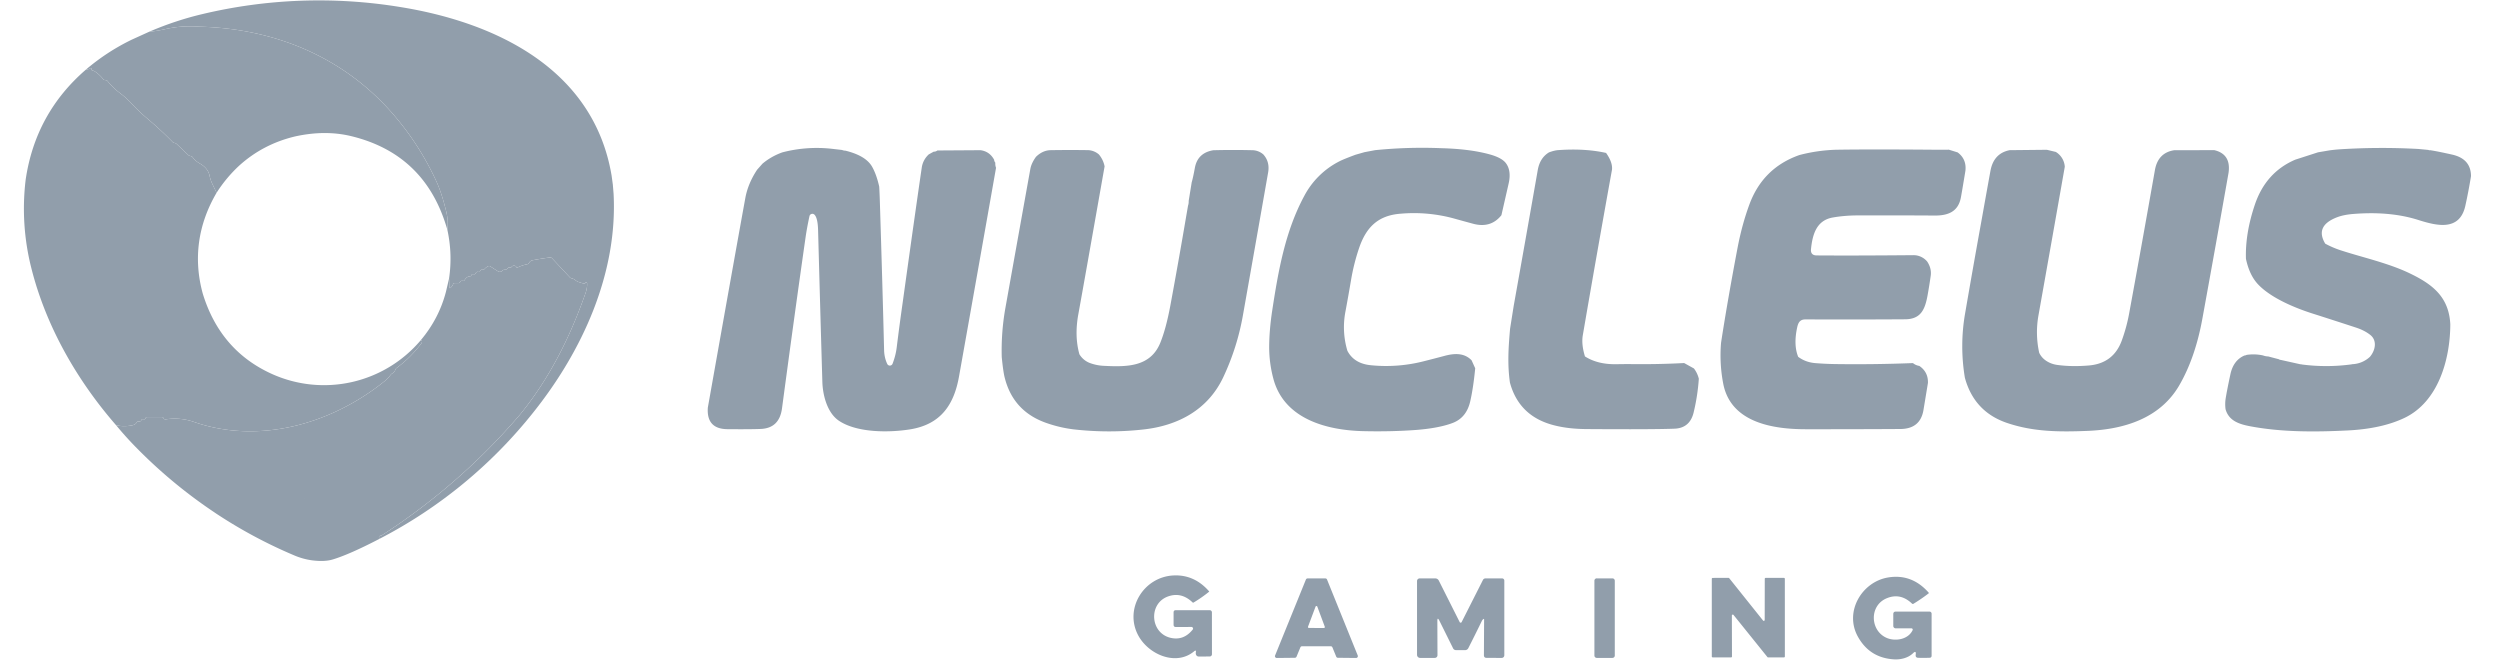 <svg width="106" height="28" fill="none" xmlns="http://www.w3.org/2000/svg"><g clip-path="url(#a)" fill="#919EAB"><path d="m25.987 7.849-.055-.403C25.173 2.922 21.018.945 16.946.294a21.322 21.322 0 0 0-8.38.307c-.749.178-1.49.423-2.225.738.175-.007.415-.046.721-.116a4.787 4.787 0 0 1 1.388-.092c3.19.078 6.125 1.285 8.226 3.718a11.97 11.97 0 0 1 1.828 2.844c.153.335.291.759.415 1.27.066.274.082.536.05.785.148.68.172 1.366.072 2.056l.013.368c.002.05.02.057.056.024a.42.42 0 0 0 .102-.146.07.07 0 0 1 .07-.047h.143a.095.095 0 0 0 .088-.05c.024-.042.061-.057.111-.044a.064.064 0 0 0 .042-.003.067.067 0 0 0 .031-.028c.06-.103.137-.157.23-.162a.063.063 0 0 0 .058-.041c.02-.047.055-.064.102-.048a.065.065 0 0 0 .078-.035c.027-.058.07-.078.132-.06a.044.044 0 0 0 .055-.03c.016-.052.052-.074.107-.065a.087.087 0 0 0 .082-.029.52.52 0 0 1 .157-.12.085.085 0 0 1 .089.006l.328.21a.144.144 0 0 0 .183-.024.127.127 0 0 1 .106-.044.113.113 0 0 0 .095-.034l.033-.034a.092.092 0 0 1 .088-.026c.03.006.053-.002.07-.025a.126.126 0 0 1 .097-.053.122.122 0 0 1 .1.045.023.023 0 0 1 .005.023c-.014.031-.005.04.025.024a1.64 1.64 0 0 1 .432-.151.124.124 0 0 0 .085-.062.215.215 0 0 1 .154-.109c.236-.046.478-.085.727-.117a.1.1 0 0 1 .09.032l.75.804a.15.15 0 0 0 .08.047.359.359 0 0 1 .143.066c.056.043.098.07.125.08.077.029.16.054.247.075a.076.076 0 0 0 .05-.006.04.04 0 0 0 .021-.023c.007-.024.022-.03.045-.02.017.009.026.022.027.039.007.129-.015.268-.067.417-.661 1.889-1.545 3.638-2.774 5.146a26.81 26.81 0 0 1-5.843 5.11c-.028.019-.05.024-.075.03a.843.843 0 0 0-.026.008.055.055 0 0 0-.028.018.055.055 0 0 0-.012.033c0 .028.015.049.047.061a20.135 20.135 0 0 0 6.502-5.354c2.076-2.601 3.578-5.888 3.399-9.265l-.03-.366Z"/><path d="M8.597 12.448c-.41-1.495-.194-2.945.587-4.276a31.032 31.032 0 0 1-.179-.37 1.523 1.523 0 0 1-.118-.349c-.045-.22-.186-.394-.423-.525a.94.94 0 0 1-.3-.265.105.105 0 0 0-.046-.035.362.362 0 0 0-.055-.016.164.164 0 0 1-.085-.044l-.483-.458a.193.193 0 0 0-.096-.05.146.146 0 0 1-.079-.038c-.319-.33-.693-.675-1.123-1.038a7.199 7.199 0 0 1-.631-.609 3.752 3.752 0 0 0-.503-.446 2.858 2.858 0 0 1-.502-.491.101.101 0 0 0-.067-.038l-.048-.006a.1.1 0 0 1-.072-.04 1.487 1.487 0 0 0-.357-.327.224.224 0 0 0-.085-.033c-.037-.006-.055-.027-.052-.062.003-.047-.016-.059-.057-.035a.375.375 0 0 1-.182.056C2.215 4.186 1.365 5.74 1.089 7.613a10.239 10.239 0 0 0 .242 3.763c.62 2.46 1.928 4.74 3.586 6.647.208.059.438.062.69.01.09-.018.153-.06.19-.123a.08.08 0 0 1 .073-.04h.045c.034 0 .059-.016.073-.048.02-.044.055-.06.103-.047.04.012.068-.003.08-.043.005-.01.01-.02.018-.028a.054.054 0 0 1 .042-.02h.631c.033 0 .056.015.07.045.019.04.05.057.094.052a2.477 2.477 0 0 1 1.213.114c2.779.962 5.833.065 8.057-1.724.1-.08.19-.173.268-.278a.222.222 0 0 1 .07-.06.28.28 0 0 0 .13-.16.15.15 0 0 1 .054-.072c.393-.29.74-.634 1.043-1.033a.157.157 0 0 0 .032-.112c-.001-.013-.023-.019-.064-.018a5.369 5.369 0 0 1-6.295 1.42c-1.465-.66-2.444-1.798-2.937-3.41Z"/><path fill-rule="evenodd" clip-rule="evenodd" d="M8.45 1.131c3.19.078 6.125 1.285 8.226 3.718a11.97 11.97 0 0 1 1.828 2.844c.153.335.291.759.415 1.27.066.274.082.536.05.785-.605-2.133-1.96-3.458-4.067-3.973-.74-.181-1.533-.178-2.383.008-.91.216-1.704.63-2.38 1.243-.37.344-.688.727-.955 1.146a31.032 31.032 0 0 1-.179-.37 1.523 1.523 0 0 1-.118-.349c-.045-.22-.186-.394-.423-.525a.94.94 0 0 1-.3-.265.105.105 0 0 0-.046-.035.362.362 0 0 0-.055-.016.164.164 0 0 1-.085-.044l-.483-.458a.193.193 0 0 0-.096-.05.146.146 0 0 1-.079-.038c-.319-.33-.693-.675-1.123-1.038a7.199 7.199 0 0 1-.631-.609 3.752 3.752 0 0 0-.503-.446 2.858 2.858 0 0 1-.502-.491.101.101 0 0 0-.067-.038l-.048-.006a.1.1 0 0 1-.072-.04 1.487 1.487 0 0 0-.357-.327.224.224 0 0 0-.085-.033c-.037-.006-.055-.027-.052-.062.003-.047-.016-.059-.057-.035a.375.375 0 0 1-.182.056 9.091 9.091 0 0 1 1.945-1.271l.755-.343c.175-.007.415-.046.721-.116a4.787 4.787 0 0 1 1.388-.092Zm-2.096 1.12v-.003a.119.119 0 0 0 0 .002ZM24.826 12.428c-.661 1.889-1.545 3.638-2.774 5.146a26.81 26.81 0 0 1-5.843 5.11c-.028.019-.05.024-.075.03a.843.843 0 0 0-.026.008.055.055 0 0 0-.028.018.055.055 0 0 0-.012.033c0 .028.015.049.047.061-.872.454-1.544.75-2.016.89-.222.066-.502.078-.84.038a2.927 2.927 0 0 1-.789-.216 20.312 20.312 0 0 1-3.336-1.792l-.015-.011a20.956 20.956 0 0 1-3.325-2.748c-.308-.312-.6-.636-.877-.972.208.059.438.062.69.01.09-.018.153-.06.19-.123a.08.08 0 0 1 .073-.04h.045c.034 0 .059-.016.073-.048.02-.044.055-.06.103-.047.04.012.068-.003.08-.043.005-.01.01-.02.018-.028a.054.054 0 0 1 .042-.02h.631c.033 0 .056.015.07.045.019.04.05.057.094.052a2.477 2.477 0 0 1 1.213.114c2.779.962 5.833.065 8.057-1.724.1-.08.19-.173.268-.278a.222.222 0 0 1 .07-.06.28.28 0 0 0 .13-.16.15.15 0 0 1 .054-.072c.393-.29.74-.634 1.043-1.033a.157.157 0 0 0 .032-.112c-.001-.013-.023-.019-.064-.018.52-.615.88-1.302 1.078-2.062l.134-.572.013.368c.002.05.02.057.056.024a.42.42 0 0 0 .102-.146.07.07 0 0 1 .07-.047h.143a.095.095 0 0 0 .088-.05c.024-.042.061-.057.111-.044a.064.064 0 0 0 .042-.003.067.067 0 0 0 .031-.028c.06-.103.137-.157.23-.162a.063.063 0 0 0 .058-.041c.02-.047.055-.064.102-.048a.065.065 0 0 0 .078-.035c.027-.058.07-.078.132-.06a.044.044 0 0 0 .055-.03c.016-.052.052-.074.107-.065a.087.087 0 0 0 .082-.029.52.52 0 0 1 .157-.12.085.085 0 0 1 .089.006l.328.21a.144.144 0 0 0 .183-.024.127.127 0 0 1 .106-.044.113.113 0 0 0 .095-.034l.033-.034a.092.092 0 0 1 .088-.026c.03.006.053-.002.07-.025a.126.126 0 0 1 .097-.053.122.122 0 0 1 .1.045.023.023 0 0 1 .005.023c-.014.031-.005.04.025.024a1.64 1.64 0 0 1 .432-.151.124.124 0 0 0 .085-.062.215.215 0 0 1 .154-.109c.236-.046.478-.085.727-.117a.1.1 0 0 1 .09.032l.75.804a.15.15 0 0 0 .08.047.359.359 0 0 1 .143.066c.056.043.098.07.125.08.077.029.16.054.247.075a.076.076 0 0 0 .05-.006.04.04 0 0 0 .021-.023c.007-.024.022-.03.045-.02.017.009.026.022.027.039.007.129-.015.268-.067.417ZM10.143 21.23v-.002.002Zm2.783-.101a.058.058 0 0 1 .003.023l-.003-.023Z"/><path d="M61.128 6.284c.644.017 1.39.082 2.042.264.34.094.567.219.682.373.162.218.198.513.109.884l-.301 1.319c-.3.377-.7.498-1.2.363-.258-.07-.515-.14-.772-.212a6.437 6.437 0 0 0-2.302-.214c-.977.073-1.475.595-1.772 1.49a8.703 8.703 0 0 0-.328 1.313c-.075.444-.154.887-.236 1.33a3.488 3.488 0 0 0 .08 1.681c.19.363.525.567 1.006.612a6.457 6.457 0 0 0 2.213-.165c.302-.076.602-.154.903-.234.41-.11.83-.135 1.144.19l.153.338c-.056.57-.127 1.04-.214 1.413-.107.453-.351.753-.733.901-.452.176-1.06.262-1.558.3-.721.053-1.477.07-2.267.05-1.524-.04-3.293-.509-3.77-2.163a5.202 5.202 0 0 1-.194-1.412c.003-.48.046-.99.128-1.532.26-1.7.552-3.365 1.359-4.864a3.451 3.451 0 0 1 1.488-1.468c.118-.061.347-.154.685-.28l.382-.109.449-.085a19.877 19.877 0 0 1 2.824-.083ZM35.274 6.309l.431.05c.041.018.09.028.145.03.451.113.92.307 1.133.69.123.22.221.499.296.835.012.21.02.41.026.601.076 2.425.137 4.537.181 6.337.006.208.05.4.132.577a.123.123 0 0 0 .117.072.123.123 0 0 0 .11-.08c.088-.228.146-.456.175-.686.078-.632.162-1.264.252-1.896.36-2.594.631-4.509.812-5.743a.939.939 0 0 1 .296-.55l.21-.116a.227.227 0 0 0 .156-.05l1.827-.012c.258.035.451.17.578.406a.216.216 0 0 0 .051.125.478.478 0 0 0 .03.216c-.52 2.952-1.044 5.902-1.57 8.85-.213 1.195-.77 2.03-2.075 2.24-.873.14-2.232.154-3.009-.36-.505-.334-.693-1.09-.71-1.648-.066-2.241-.126-4.374-.18-6.398-.005-.183-.017-.553-.151-.693a.126.126 0 0 0-.216.061c-.072.331-.126.628-.164.89-.32 2.236-.652 4.656-1 7.258-.074.558-.372.848-.895.872-.281.012-.755.016-1.42.01-.595-.006-.872-.31-.83-.914.823-4.632 1.354-7.594 1.59-8.887.076-.413.243-.813.5-1.2l.228-.257c.243-.204.522-.364.838-.478a5.79 5.79 0 0 1 2.106-.152ZM102.958 6.356l-.42-.04a28.04 28.04 0 0 0-3.304.013c-.158.01-.313.026-.467.047l-.482.082-.964.311c-.833.357-1.405.992-1.714 1.905-.276.817-.402 1.583-.379 2.299.099.468.273.832.522 1.092.543.568 1.534.985 2.314 1.233.591.188 1.203.386 1.835.593.237.078.437.18.601.31.298.233.221.65-.015.928a1.165 1.165 0 0 1-.756.313.212.212 0 0 1-.017.006 7.928 7.928 0 0 1-2.12.005.104.104 0 0 0-.057-.008l-.84-.187c-.028.001-.048-.006-.06-.023l-.463-.122a.632.632 0 0 1-.22-.043 1.93 1.93 0 0 0-.695-.023.214.214 0 0 1-.09.026c-.313.133-.513.4-.598.797-.096.448-.164.794-.203 1.04a1.564 1.564 0 0 0-.002.442c.135.481.558.627 1.013.716 1.355.262 2.808.25 4.147.184.969-.047 1.776-.224 2.42-.53 1.435-.68 1.944-2.47 1.949-3.977-.062-1.154-.748-1.687-1.709-2.15-.629-.305-1.357-.515-2.05-.715-.315-.09-.623-.18-.91-.274a3.947 3.947 0 0 1-.634-.275c-.3-.5-.135-.872.493-1.116.195-.075.43-.123.707-.144.929-.073 1.871-.023 2.751.257.771.244 1.747.49 1.989-.602.091-.409.171-.829.241-1.259-.004-.491-.273-.796-.808-.914-.443-.099-.753-.16-.93-.185-.021.006-.046.002-.075-.012ZM82.092 6.35l.542-.003.37.115c.255.189.366.449.33.778-.098.596-.162.973-.192 1.133-.113.6-.539.77-1.109.766-1.08-.007-2.174-.009-3.285-.005-.37.001-.72.032-1.048.09-.69.126-.85.733-.913 1.329-.02.183.06.276.24.277 1.005.008 2.378.005 4.12-.011a.758.758 0 0 1 .564.268c.125.187.177.381.154.585-.04.291-.087.579-.138.862-.112.607-.294 1-.954 1.004-1.404.01-2.811.01-4.223.005-.229 0-.304.13-.35.34-.107.495-.093.91.043 1.246.21.157.456.247.737.268.291.023.583.037.876.04 1.077.015 2.162 0 3.253-.042a.545.545 0 0 0 .268.119c.253.17.376.41.368.72l-.19 1.152c-.09.533-.416.8-.98.804-1.288.008-2.622.011-4.002.01-1.35 0-3.147-.256-3.498-1.881a6.347 6.347 0 0 1-.102-1.786c.18-1.175.412-2.51.696-4.007.125-.661.293-1.278.503-1.85.381-1.038 1.088-1.738 2.122-2.102a6.92 6.92 0 0 1 1.56-.225c.95-.016 2.362-.016 4.238 0ZM46.835 7.055a1.107 1.107 0 0 0-.242-.506.749.749 0 0 0-.451-.183 50.5 50.5 0 0 0-1.585.001c-.23.002-.44.096-.632.283-.13.181-.21.353-.239.516-.356 1.979-.711 3.957-1.065 5.936a10.295 10.295 0 0 0-.147 2.042c.04.4.08.682.12.846.242.99.857 1.647 1.846 1.969a5.49 5.49 0 0 0 1.079.246c1 .113 1.993.114 2.978.003 1.463-.165 2.726-.841 3.373-2.221.393-.837.67-1.712.831-2.624.356-2.01.712-4.022 1.066-6.039.056-.305-.011-.563-.2-.774a.73.73 0 0 0-.425-.18 32.012 32.012 0 0 0-1.697 0c-.445.074-.706.324-.783.75-.055.297-.099.5-.133.606l-.129.797a.54.54 0 0 1-.028.2l-.084.486c-.212 1.25-.434 2.5-.666 3.75-.12.643-.26 1.167-.425 1.574-.42 1.034-1.428 1.026-2.379.979a1.962 1.962 0 0 1-.617-.124.882.882 0 0 1-.434-.367c-.144-.514-.159-1.083-.044-1.707.16-.876.53-2.963 1.112-6.26ZM68.097 6.484c.188.264.272.5.252.706-.423 2.34-.835 4.68-1.238 7.023-.044.257-.014.556.091.899.358.228.797.338 1.318.33l.486-.006c.8.013 1.6-.001 2.402-.043l.415.23c.099.131.168.277.207.435a8.57 8.57 0 0 1-.224 1.448c-.11.43-.379.654-.805.67-.59.024-1.822.03-3.696.017-.512-.002-1.015-.048-1.5-.184-.938-.264-1.533-.86-1.784-1.787-.112-.783-.062-1.504.006-2.284l.153-.966c.342-1.912.682-3.832 1.02-5.758.06-.346.219-.597.476-.753.152-.057.286-.09.402-.097.748-.053 1.421-.013 2.02.12ZM86.768 6.351l-1.558.016c-.455.09-.726.384-.816.883-.118.65-.235 1.298-.35 1.944l-.054.3a430.753 430.753 0 0 0-.666 3.775 8.112 8.112 0 0 0-.013 2.748c.262.963.86 1.603 1.793 1.918 1.114.376 2.206.384 3.422.334 1.539-.064 3.053-.532 3.865-1.914.503-.859.808-1.85.987-2.829.377-2.065.748-4.132 1.113-6.202.074-.524-.128-.844-.605-.958l-1.697.003c-.46.07-.734.352-.821.845-.388 2.2-.752 4.227-1.093 6.08a7.05 7.05 0 0 1-.314 1.151c-.238.645-.706.996-1.404 1.052-.482.04-.927.032-1.335-.025-.31-.043-.624-.216-.76-.515a4.044 4.044 0 0 1-.029-1.597 3166.91 3166.91 0 0 0 1.114-6.29.794.794 0 0 0-.381-.628l-.365-.088a.543.543 0 0 1-.033-.003ZM50.632 27.615c-.765.641-1.935.14-2.371-.674-.605-1.129.235-2.482 1.496-2.542.589-.028 1.092.197 1.511.676l.002.003v.007a5.502 5.502 0 0 1-.665.464.031.031 0 0 1-.02.004.029.029 0 0 1-.017-.008c-.317-.305-.663-.39-1.04-.257-.84.297-.77 1.55.105 1.756.368.086.68-.03.938-.35a.068.068 0 0 0-.017-.1.068.068 0 0 0-.036-.011l-.662.002c-.064 0-.096-.032-.096-.097v-.52c0-.065.032-.096.095-.096h1.439a.092.092 0 0 1 .091.091l.002 1.775c0 .026-.01.05-.028.069a.1.1 0 0 1-.07.028l-.462.002a.12.12 0 0 1-.089-.038c-.032-.033-.044-.08-.034-.143.013-.078-.011-.091-.072-.041ZM80.295 27.956c.282.02.607-.055.815-.257.096-.093.134-.073.116.06-.013.085.024.13.109.132.153.005.316.004.488-.002a.079.079 0 0 0 .077-.078v-1.79a.09.09 0 0 0-.09-.09h-1.426c-.072 0-.108.036-.109.108v.5a.102.102 0 0 0 .102.103h.668a.054.054 0 0 1 .055.05c0 .01-.002.019-.005.027-.184.39-.709.48-1.07.34-.733-.286-.79-1.378-.027-1.693.387-.16.744-.085 1.07.226.02.019.042.021.065.007.224-.137.437-.283.64-.439.012-.01.013-.02.003-.032-.477-.54-1.051-.755-1.723-.643-1.114.187-1.865 1.457-1.278 2.51.331.597.838.917 1.52.961ZM73.398 27.873h-.78a.039.039 0 0 1-.038-.039v-3.291a.039.039 0 0 1 .039-.04l.67-.001a.038.038 0 0 1 .03.014l1.435 1.795a.039.039 0 0 0 .062-.003.04.04 0 0 0 .007-.022l.003-1.745v-.008l.001-.002.002-.005a.038.038 0 0 1 .02-.021.04.04 0 0 1 .016-.003h.773a.038.038 0 0 1 .02.006l.004.003.002.002.002.001a.038.038 0 0 1 .011.028l.001 3.292a.039.039 0 0 1-.039.04h-.671a.038.038 0 0 1-.03-.015L73.5 26.072a.039.039 0 0 0-.069.025l.005 1.737a.039.039 0 0 1-.039.04Z"/><path fill-rule="evenodd" clip-rule="evenodd" d="m54.973 27.843.163-.395a.077.077 0 0 1 .07-.047h1.217a.076.076 0 0 1 .071.047l.162.394a.076.076 0 0 0 .07.048l.771.008a.076.076 0 0 0 .076-.07.076.076 0 0 0-.005-.036l-1.302-3.22a.077.077 0 0 0-.072-.047h-.754a.077.077 0 0 0-.07.049l-1.306 3.218a.076.076 0 0 0 .071.106l.767-.008a.077.077 0 0 0 .071-.047Zm.485-1.253c0-.006 0-.012.002-.018l.32-.852a.04.04 0 0 1 .015-.018.04.04 0 0 1 .044 0 .04.04 0 0 1 .015.018l.317.853a.04.04 0 0 1-.037.054l-.637-.002a.04.04 0 0 1-.032-.017.04.04 0 0 1-.007-.018Z"/><path d="M62.906 26.243a.196.196 0 0 0-.075.083c-.198.408-.39.794-.575 1.157a.153.153 0 0 1-.135.083l-.389-.001a.135.135 0 0 1-.121-.076l-.58-1.17c-.059-.118-.088-.111-.087.02l.005 1.443a.113.113 0 0 1-.115.113h-.622a.13.13 0 0 1-.13-.13v-3.129a.113.113 0 0 1 .113-.112h.66a.168.168 0 0 1 .15.092l.885 1.76a.047.047 0 0 0 .067.019.047.047 0 0 0 .017-.02l.903-1.785a.122.122 0 0 1 .106-.066h.705a.094.094 0 0 1 .095.094v3.165a.112.112 0 0 1-.113.113l-.64-.003c-.075 0-.112-.038-.112-.113l.008-1.526a.01.01 0 0 0-.002-.007.012.012 0 0 0-.011-.006l-.007.002ZM67.703 24.523h.664a.1.1 0 0 1 .1.1v3.172a.1.1 0 0 1-.1.1h-.664a.1.1 0 0 1-.1-.1v-3.173a.1.1 0 0 1 .1-.1Z"/></g><defs><clipPath id="a"><path fill="#fff" transform="translate(.69 .001)" d="M0 0h104.622v28H0z"/></clipPath></defs></svg>